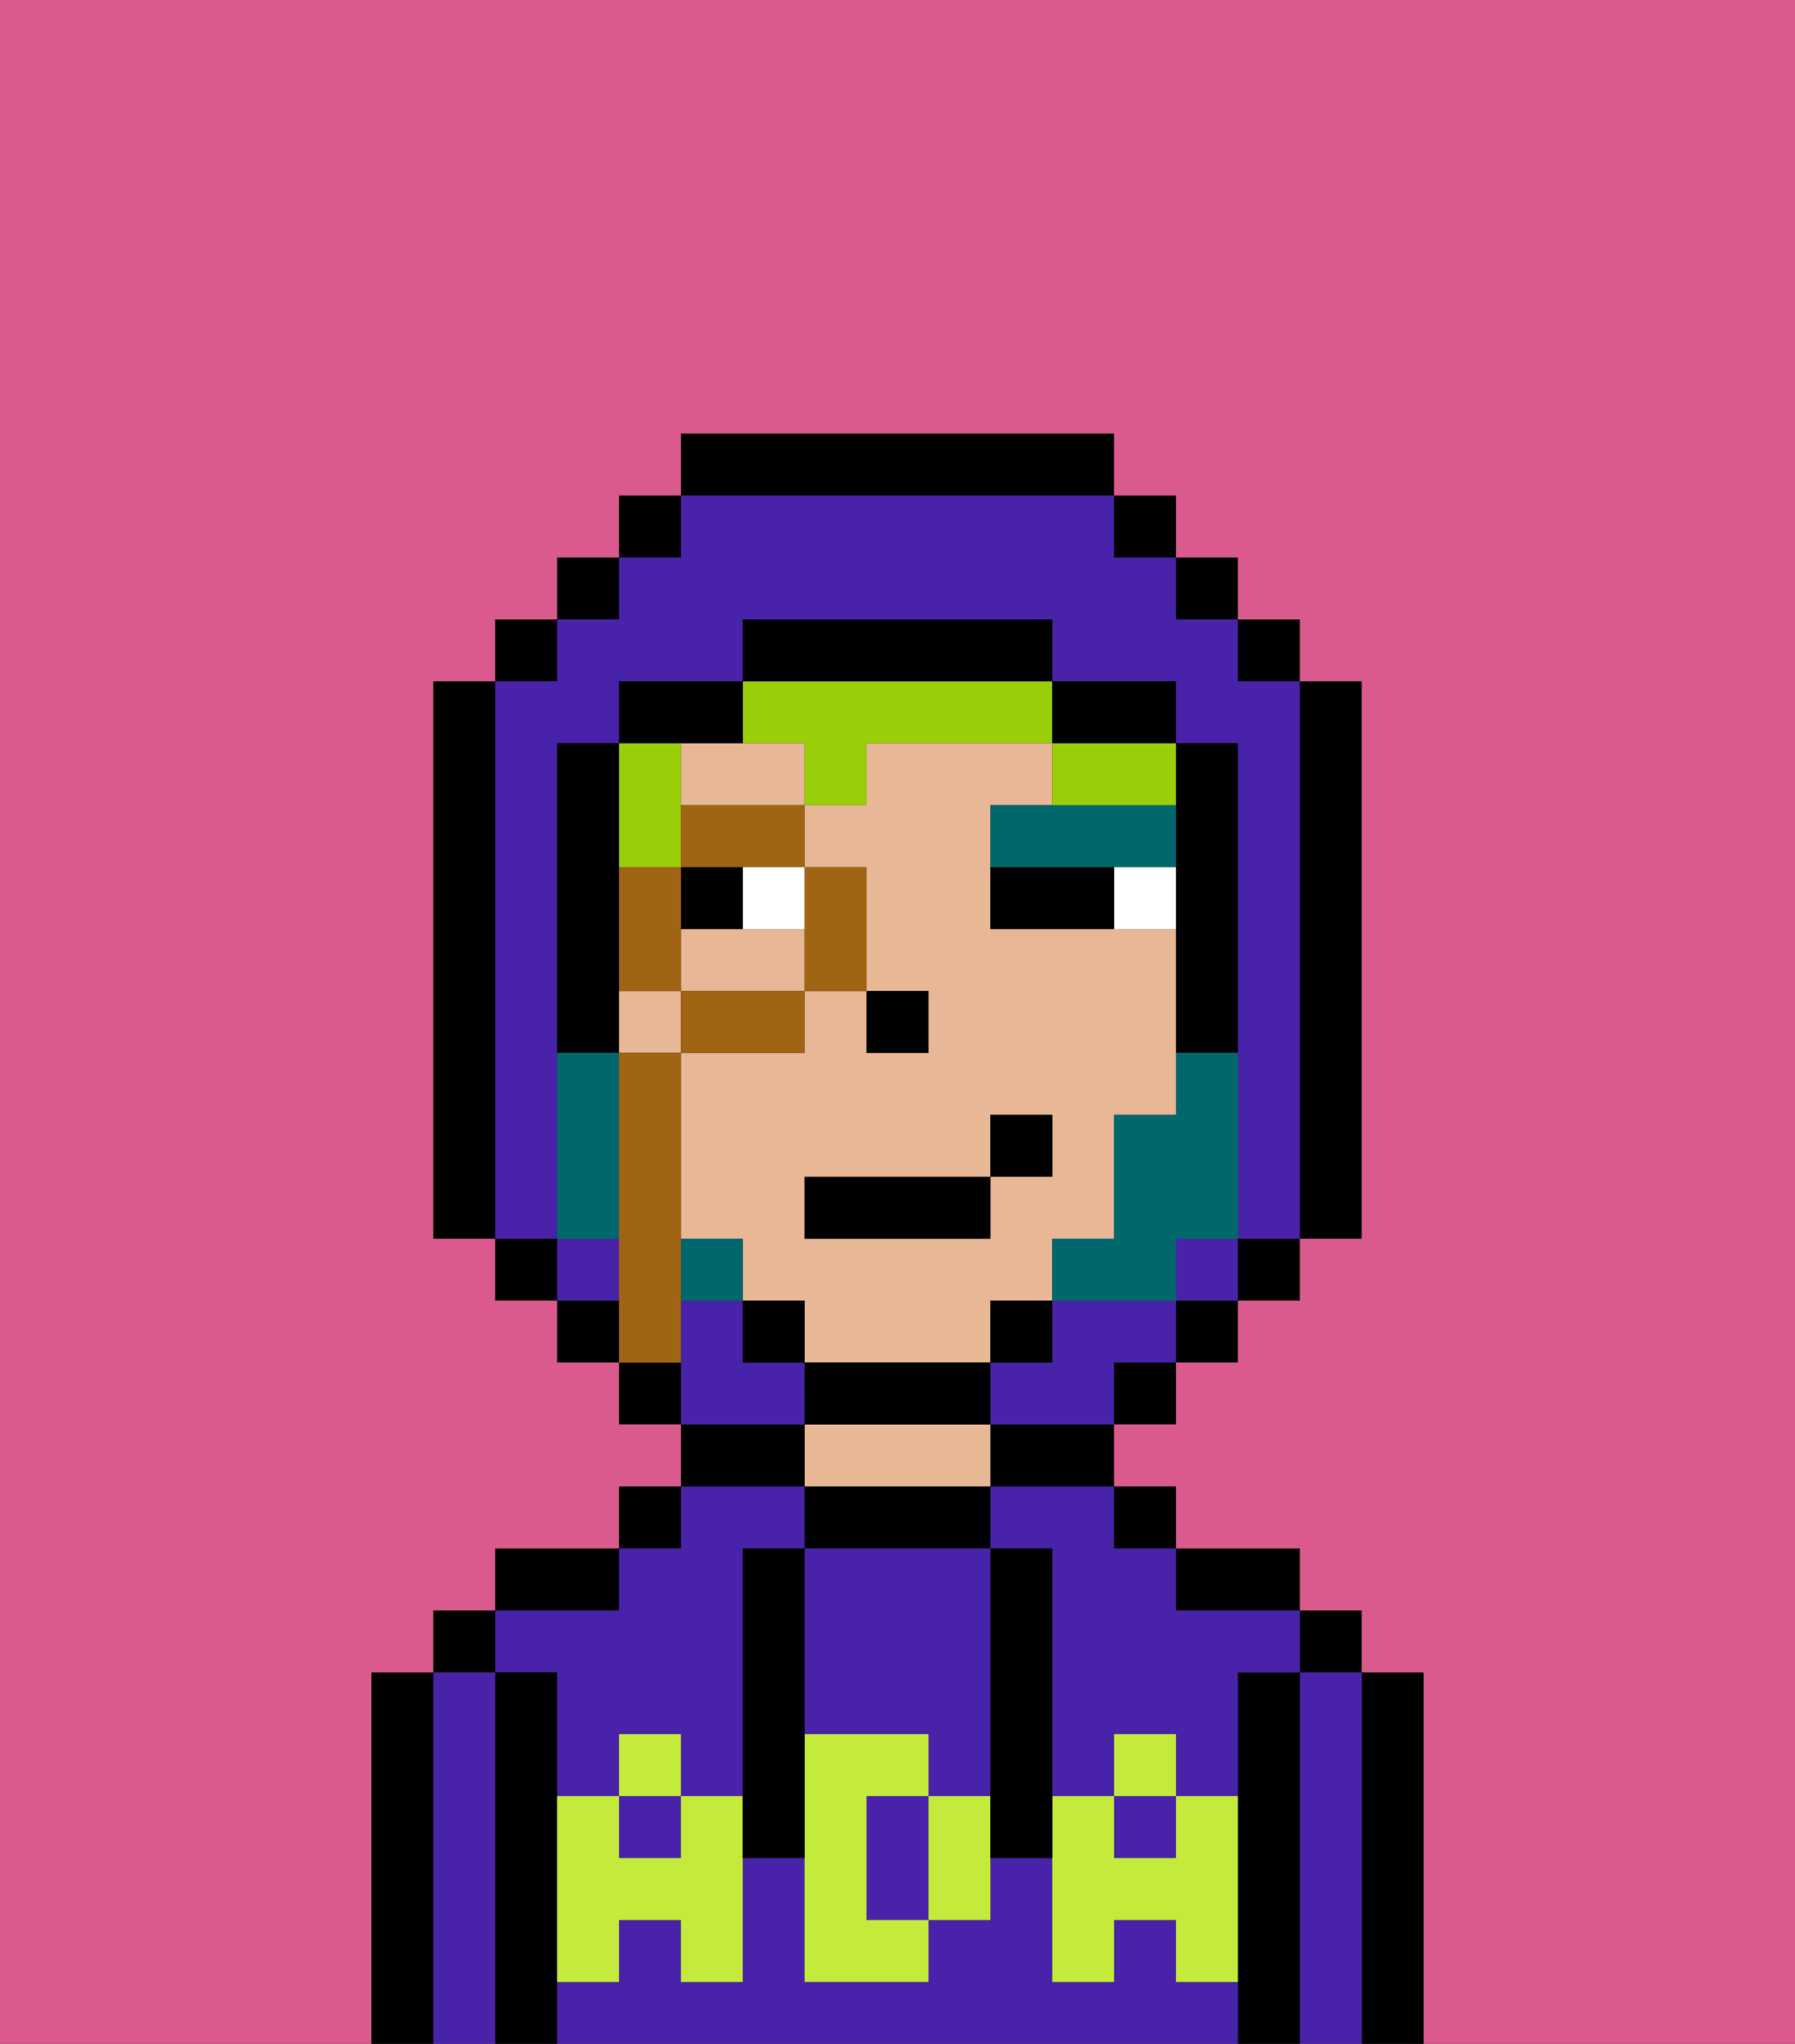 <svg xmlns="http://www.w3.org/2000/svg" viewBox="0 0 29 33"><rect x="0" y="0" width="29" height="33" fill="#333333" stroke="none"/><defs><style>polygon,rect,path{shape-rendering:crispedges;}.ta216-1{fill:#000000;}.ta216-2{fill:#4922aa;}.ta216-3{fill:#e8b795;}.ta216-4{fill:#c4ea3b;}.ta216-5{fill:#ffffff;}.ta216-6{fill:#00686d;}.ta216-7{fill:#99ce09;}.ta216-8{fill:#db5a8e;}.ta216-9{fill:#00686d;}.ta216-10{fill:#a06415;}</style></defs><path class="ta216-1" d="M23,27H22v6h1V27Z"/><path class="ta216-2" d="M22,27H21v6h1V27Z"/><rect class="ta216-1" x="21" y="26" width="1" height="1"/><path class="ta216-1" d="M21,27H20v6h1V27Z"/><path class="ta216-2" d="M9,27v2h1V28h1v1h1V25h1V24H11v1H10v1H8v1Z"/><path class="ta216-2" d="M16,25h1v4h1V28h1v1h1V27h1V26H19V25H18V24H16Z"/><path class="ta216-2" d="M19,32V31H18v1H17V30H16v1H15v1H13V30H12v2H11V31H10v1H9v1H20V32Z"/><rect class="ta216-2" x="10" y="29" width="1" height="1"/><rect class="ta216-2" x="18" y="29" width="1" height="1"/><path class="ta216-1" d="M20,26h1V25H19v1Z"/><rect class="ta216-1" x="18" y="24" width="1" height="1"/><path class="ta216-1" d="M16,24h2V23H16Z"/><path class="ta216-1" d="M16,25V24H13v1h3Z"/><path class="ta216-3" d="M16,24V23H13v1h3Z"/><path class="ta216-1" d="M13,23H11v1h2Z"/><rect class="ta216-1" x="10" y="24" width="1" height="1"/><path class="ta216-1" d="M10,25H8v1h2Z"/><path class="ta216-1" d="M9,31V27H8v6H9V31Z"/><path class="ta216-2" d="M8,27H7v6H8V27Z"/><rect class="ta216-1" x="7" y="26" width="1" height="1"/><path class="ta216-1" d="M7,27H6v6H7V27Z"/><path class="ta216-2" d="M14,29v2h1V29Z"/><path class="ta216-2" d="M13,28h2v1h1V25H13v3Z"/><path class="ta216-4" d="M19,30H18V29H17v3h1V31h1v1h1V29H19Z"/><rect class="ta216-4" x="18" y="28" width="1" height="1"/><path class="ta216-4" d="M15,29v2h1V29Z"/><path class="ta216-4" d="M14,30V29h1V28H13v4h2V31H14Z"/><path class="ta216-4" d="M11,29v1H10V29H9v3h1V31h1v1h1V29Z"/><rect class="ta216-4" x="10" y="28" width="1" height="1"/><path class="ta216-1" d="M13,27V25H12v5h1V27Z"/><path class="ta216-1" d="M17,28V25H16v5h1V28Z"/><path class="ta216-3" d="M16,22V21h1V20h1V18h1V15H16V13h1V12H14v1H13v1h1v2h1v1H14V16H13v1H11v3h1v1h1v1h3Zm-3-3h3V18h1v1H16v1H13Z"/><rect class="ta216-3" x="10" y="16" width="1" height="1"/><path class="ta216-3" d="M12,12H11v1h2V12Z"/><path class="ta216-3" d="M12,15H11v1h2V15Z"/><rect class="ta216-1" x="14" y="16" width="1" height="1"/><path class="ta216-5" d="M18,14v1h1V14Z"/><rect class="ta216-5" x="12" y="14" width="1" height="1"/><path class="ta216-1" d="M17,14H16v1h2V14Z"/><rect class="ta216-1" x="11" y="14" width="1" height="1"/><path class="ta216-6" d="M18,14h1V13H16v1h2Z"/><path class="ta216-7" d="M17,12v1h2V12H17Z"/><path class="ta216-7" d="M13,12v1h1V12h3V11H12v1Z"/><path class="ta216-7" d="M11,14V12H10v2Z"/><rect class="ta216-2" x="19" y="20" width="1" height="1"/><rect class="ta216-2" x="9" y="20" width="1" height="1"/><path class="ta216-2" d="M9,19V12h1V11h2V10h5v1h2v1h1v8h1V11H20V10H19V9H18V8H11V9H10v1H9v1H8v9H9Z"/><path class="ta216-2" d="M18,21H17v1H16v1h2V22h1V21Z"/><path class="ta216-2" d="M13,22H12V21H11v2h2Z"/><rect class="ta216-1" x="10" y="8" width="1" height="1"/><rect class="ta216-1" x="9" y="9" width="1" height="1"/><rect class="ta216-1" x="8" y="10" width="1" height="1"/><path class="ta216-1" d="M8,11H7v9H8V11Z"/><rect class="ta216-1" x="8" y="20" width="1" height="1"/><rect class="ta216-1" x="9" y="21" width="1" height="1"/><path class="ta216-1" d="M10,22v1h1V22Z"/><rect class="ta216-1" x="18" y="22" width="1" height="1"/><rect class="ta216-1" x="19" y="21" width="1" height="1"/><rect class="ta216-1" x="20" y="20" width="1" height="1"/><path class="ta216-1" d="M21,20h1V11H21v9Z"/><rect class="ta216-1" x="20" y="10" width="1" height="1"/><rect class="ta216-1" x="19" y="9" width="1" height="1"/><rect class="ta216-1" x="18" y="8" width="1" height="1"/><path class="ta216-1" d="M18,8V7H11V8h7Z"/><path class="ta216-1" d="M12,12V11H10v1h2Z"/><path class="ta216-1" d="M10,15V12H9v5h1V15Z"/><rect class="ta216-1" x="12" y="21" width="1" height="1"/><path class="ta216-1" d="M16,23V22H13v1h3Z"/><rect class="ta216-1" x="16" y="21" width="1" height="1"/><path class="ta216-1" d="M19,14v3h1V12H19v2Z"/><path class="ta216-1" d="M18,12h1V11H17v1Z"/><path class="ta216-1" d="M17,11V10H12v1h5Z"/><path class="ta216-8" d="M0,7V33H6V27H7V26H8V25h2V24h1V23H10V22H9V21H8V20H7V11H8V10H9V9h1V8h1V7h7V8h1V9h1v1h1v1h1v9H21v1H20v1H19v1H18v1h1v1h2v1h1v1h1v6h6V0H0Z"/><path class="ta216-9" d="M19,18H18v2H17v1h2V20h1V17H19Z"/><path class="ta216-9" d="M9,18v2h1V17H9Z"/><rect class="ta216-9" x="11" y="20" width="1" height="1"/><path class="ta216-10" d="M13,16h1V14H13v2Z"/><path class="ta216-10" d="M11,14h2V13H11Z"/><path class="ta216-10" d="M13,16H11v1h2Z"/><path class="ta216-10" d="M11,14H10v2h1V14Z"/><path class="ta216-10" d="M11,21V17H10v5h1Z"/><rect class="ta216-1" x="13" y="19" width="3" height="1"/><rect class="ta216-1" x="16" y="18" width="1" height="1"/></svg>
